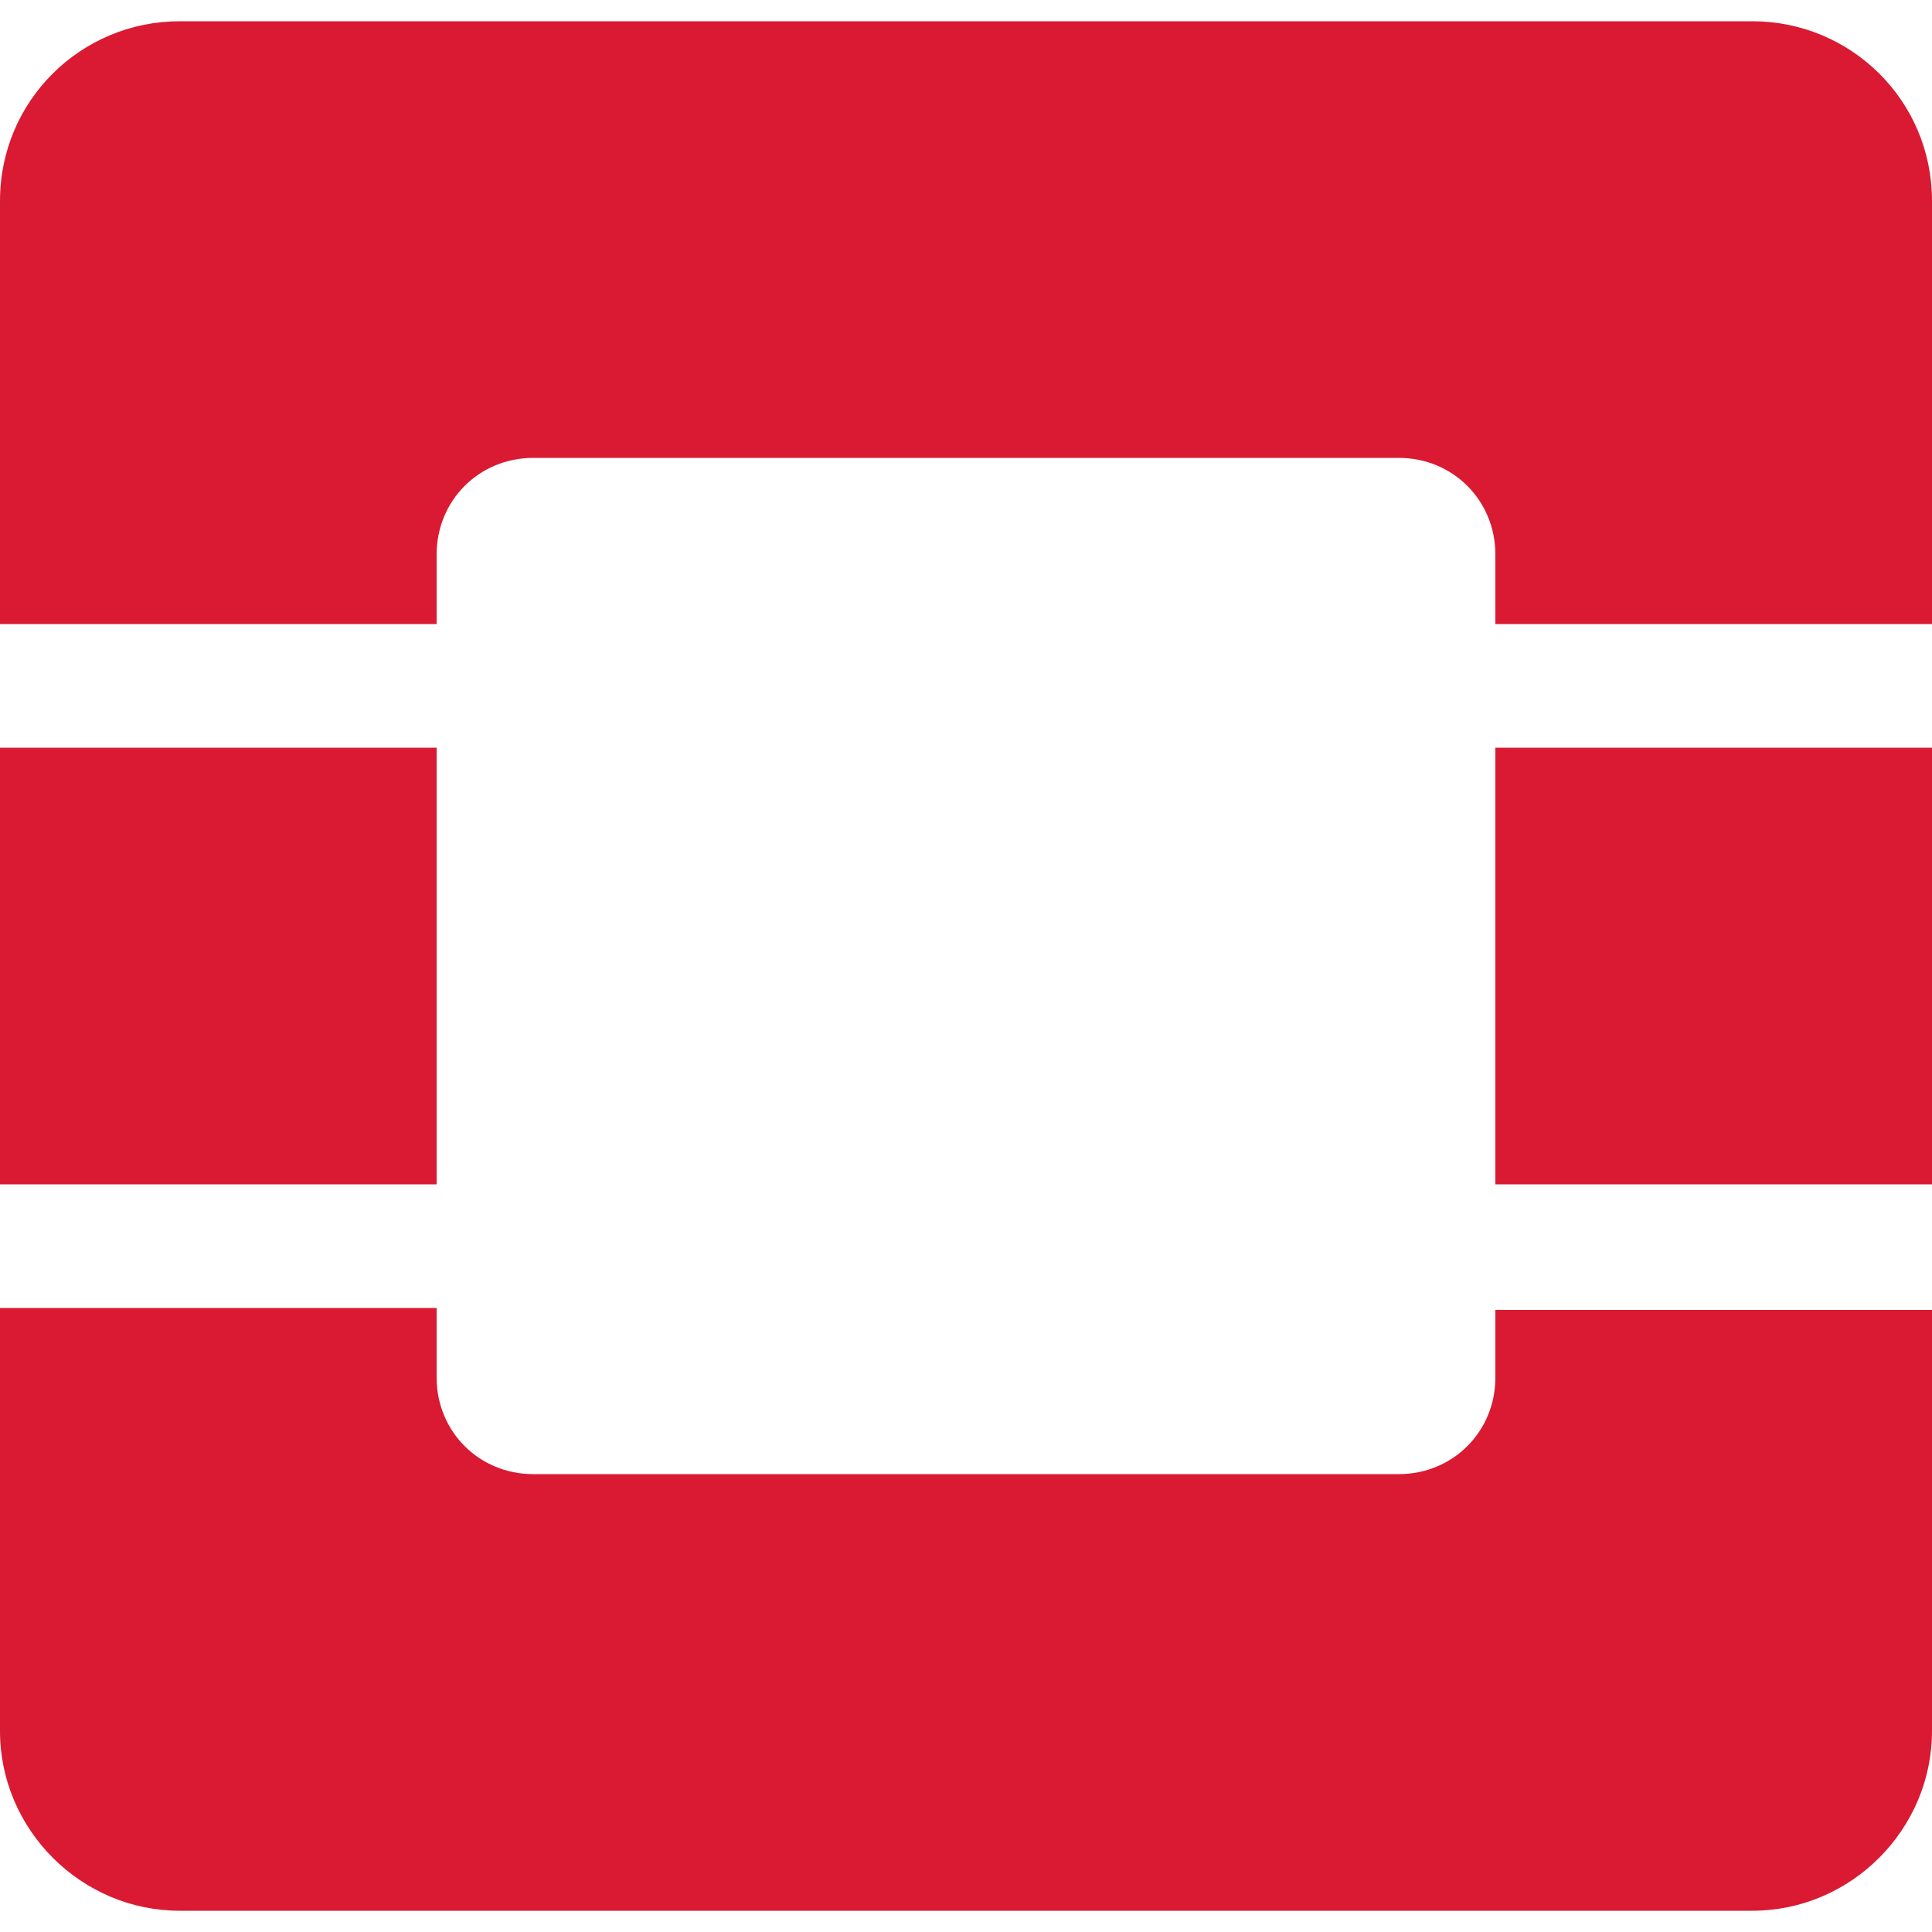 <svg xmlns="http://www.w3.org/2000/svg" viewBox="0 0 100 100">
	<path fill="#da1a32" d="M90.7 1.1H9.3C4.2 1.1 0 5.2 0 10.4v21.9h22.6v-3.6c0-2.8 2.2-5 5-5h44.8c2.8 0 5 2.2 5 5v3.6H100V10.4c0-5.2-4.2-9.3-9.3-9.3zM77.4 71.3c0 2.8-2.2 5-5 5H27.6c-2.8 0-5-2.2-5-5v-3.6H0v21.9c0 5.1 4.2 9.3 9.3 9.3h81.4c5.1 0 9.3-4.2 9.3-9.3V67.8H77.4v3.5zM0 38.7h22.6v22.6H0zM77.4 38.7H100v22.6H77.4z"/>
</svg>